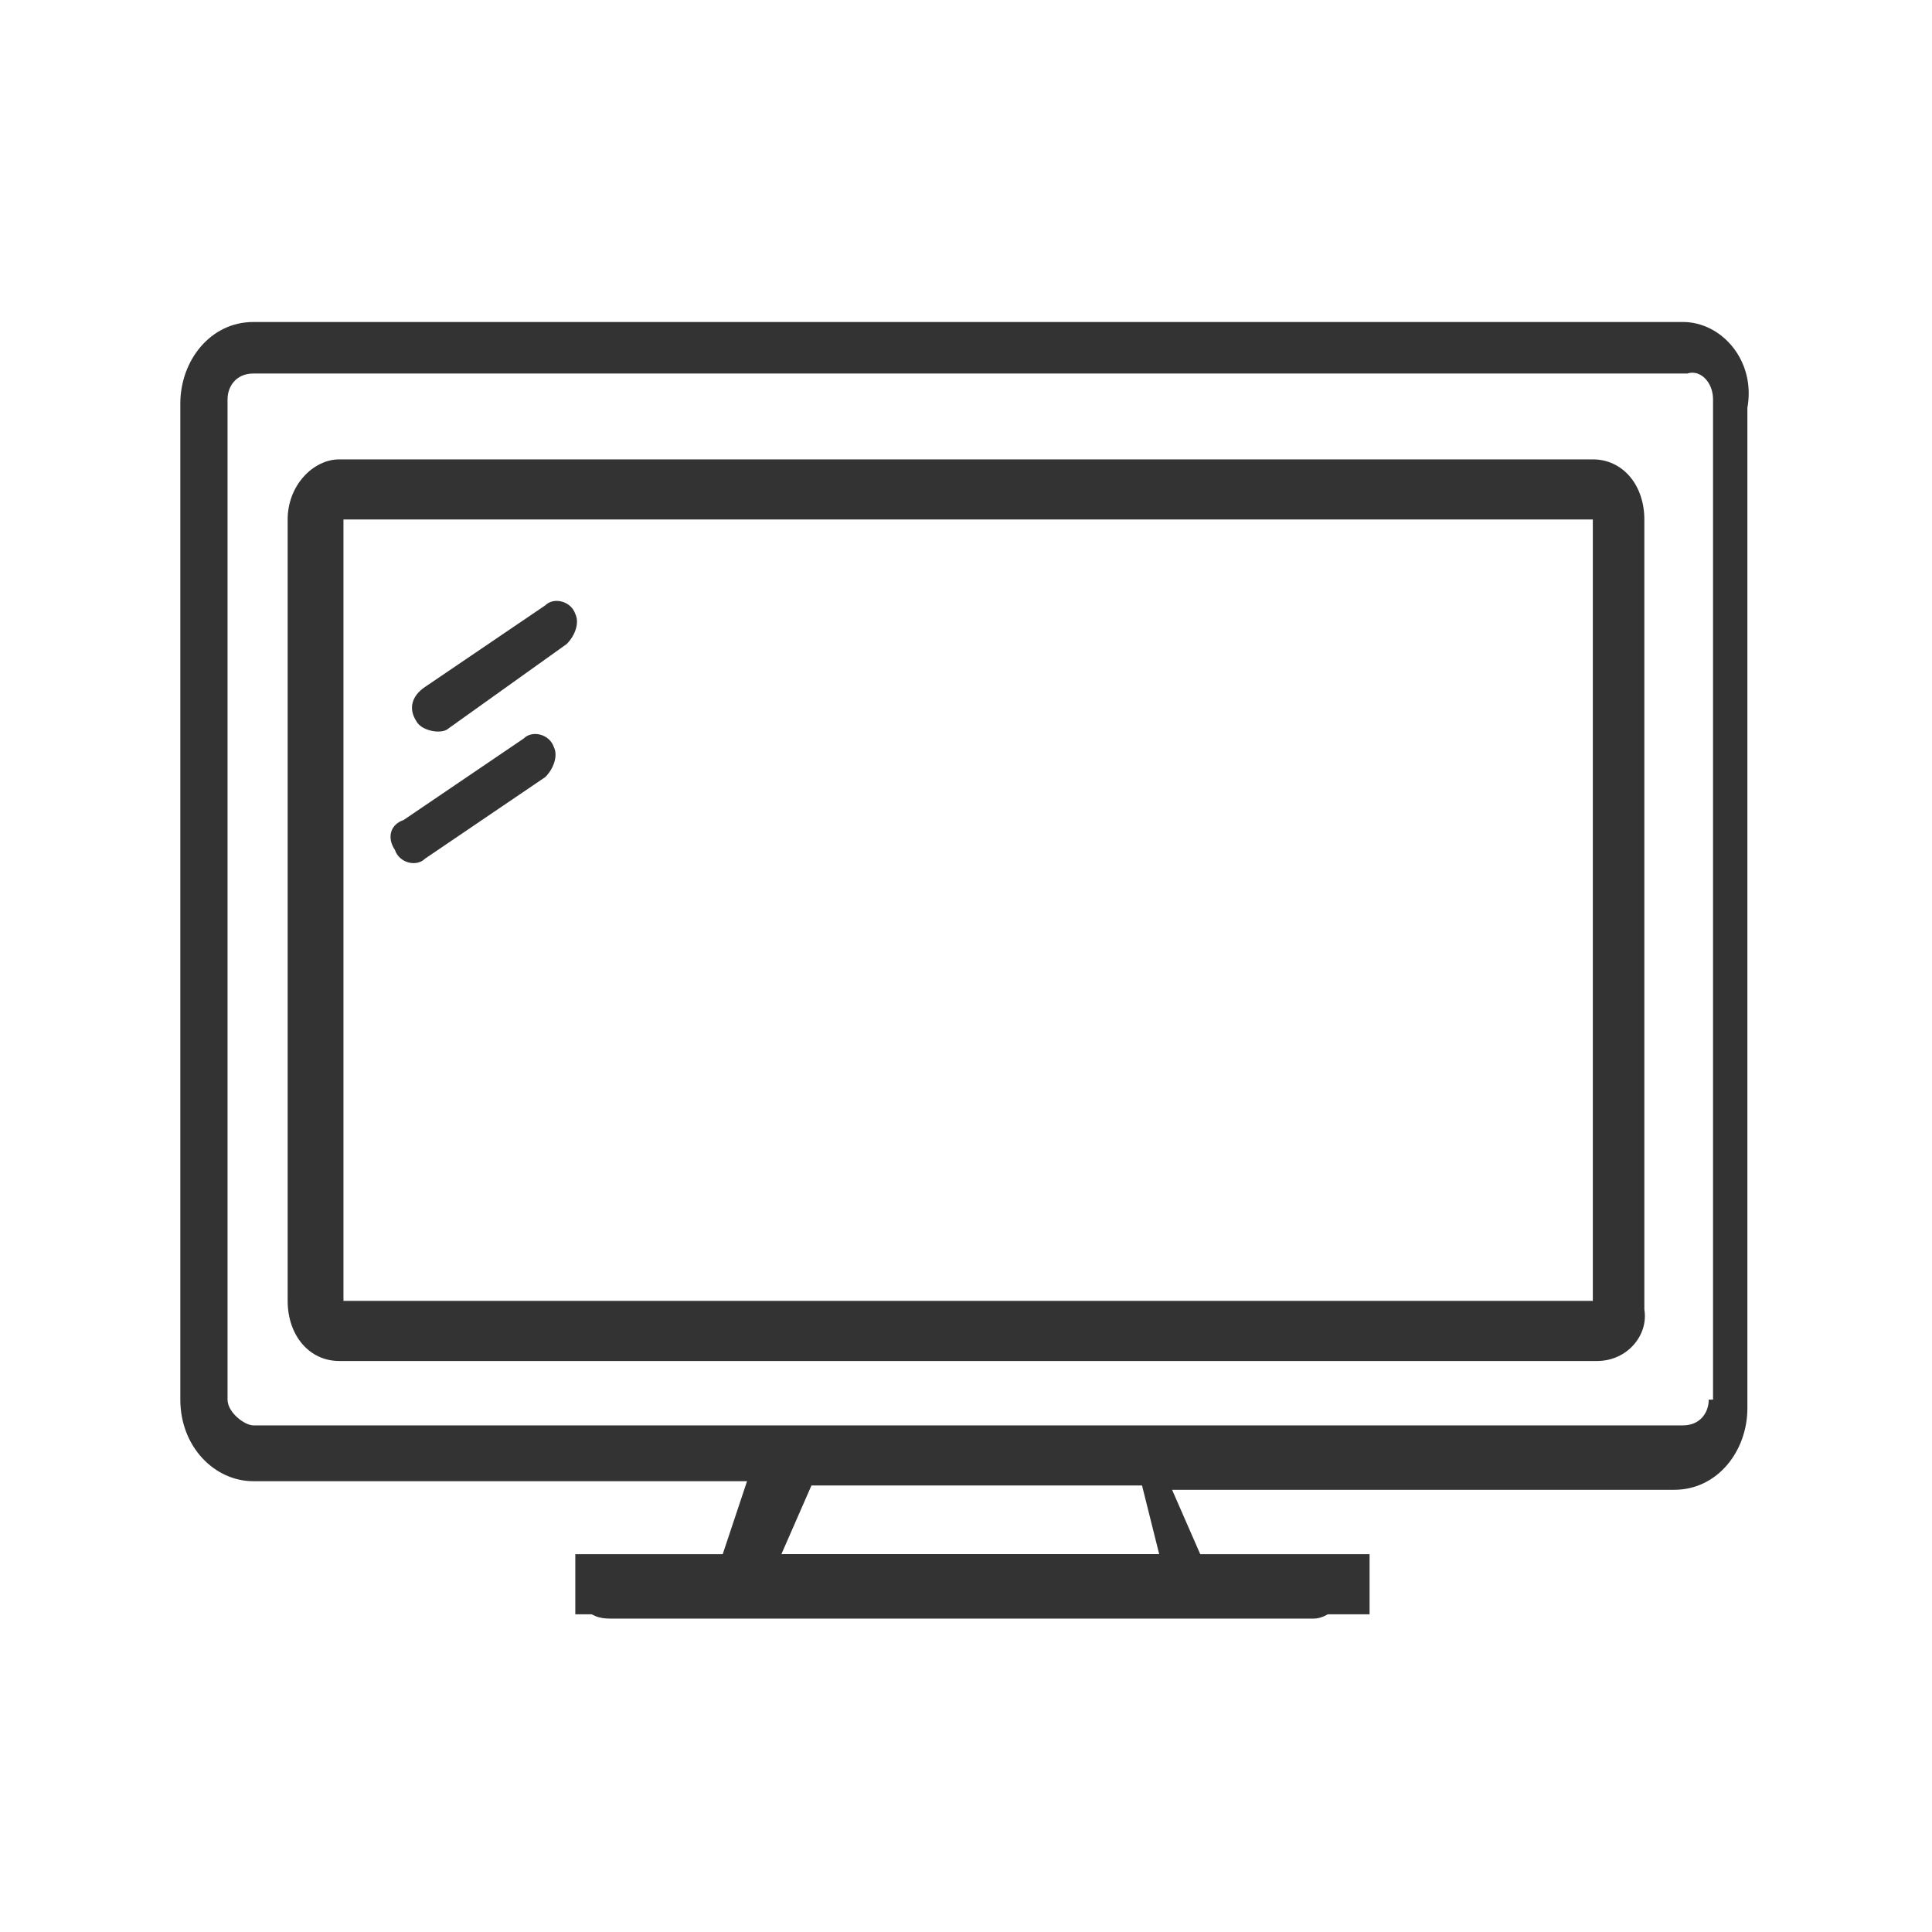 <?xml version="1.0" encoding="utf-8"?>
<!-- Generator: Adobe Illustrator 22.1.0, SVG Export Plug-In . SVG Version: 6.00 Build 0)  -->
<svg version="1.1" id="圖層_1" xmlns="http://www.w3.org/2000/svg" xmlns:xlink="http://www.w3.org/1999/xlink" x="0px" y="0px"
	 viewBox="0 0 45 45" style="enable-background:new 0 0 45 45;" xml:space="preserve">
<style type="text/css">
	.st0{fill:#333333;}
</style>
<title>電視影音1</title>
<g id="_x33_e5e5dbc-896c-4805-b53e-ece3cba357d1">
	<g id="_x30_c2fe277-14f5-4454-a88b-7e15260f9311">
		<g>
			<path class="st0" d="M39.2,7.5H5.9c-1,0-1.7,0.9-1.7,1.9v23.2c0,1.1,0.8,1.9,1.7,1.9h11.5l-0.6,1.8h-2.6c-0.3,0-0.7,0.3-0.7,0.7
				l0,0c0,0.4,0.2,0.7,0.7,0.7l0,0h16.4c0.3,0,0.7-0.3,0.7-0.7l0,0c0-0.4-0.2-0.7-0.7-0.7l0,0h-2.6l-0.7-1.6H39c1,0,1.7-0.9,1.7-1.9
				V9.5C40.9,8.4,40.1,7.5,39.2,7.5z M27,36.2h-8.8l0.7-1.6h7.7L27,36.2z M39.8,32.6c0,0.3-0.2,0.6-0.6,0.6H5.9
				c-0.2,0-0.6-0.3-0.6-0.6V9.3c0-0.3,0.2-0.6,0.6-0.6l0,0h33.4c0.3-0.1,0.6,0.2,0.6,0.6l0,0V32.6z"/>
			<path class="st0" d="M13.2,15L10.4,17c-0.2,0.1-0.6,0-0.7-0.2l0,0c-0.2-0.3-0.1-0.6,0.2-0.8l2.8-1.9c0.2-0.2,0.6-0.1,0.7,0.2l0,0
				C13.5,14.5,13.4,14.8,13.2,15z"/>
			<path class="st0" d="M12.7,18.1L9.9,20c-0.2,0.2-0.6,0.1-0.7-0.2l0,0c-0.2-0.3-0.1-0.6,0.2-0.7l2.8-1.9c0.2-0.2,0.6-0.1,0.7,0.2
				l0,0C13,17.6,12.9,17.9,12.7,18.1z"/>
			<rect x="13.4" y="36.2" class="st0" width="18.5" height="1.4"/>
			<path class="st0" d="M37.2,31.7H7.9c-0.7,0-1.2-0.6-1.2-1.4l0,0V12.1c0-0.8,0.6-1.4,1.2-1.4l0,0h29.2c0.7,0,1.2,0.6,1.2,1.4v18.4
				C38.4,31.1,37.9,31.7,37.2,31.7z M8,30.3h29.1V12.1H8V30.3z"/>
		</g>
	</g>
</g>
</svg>
